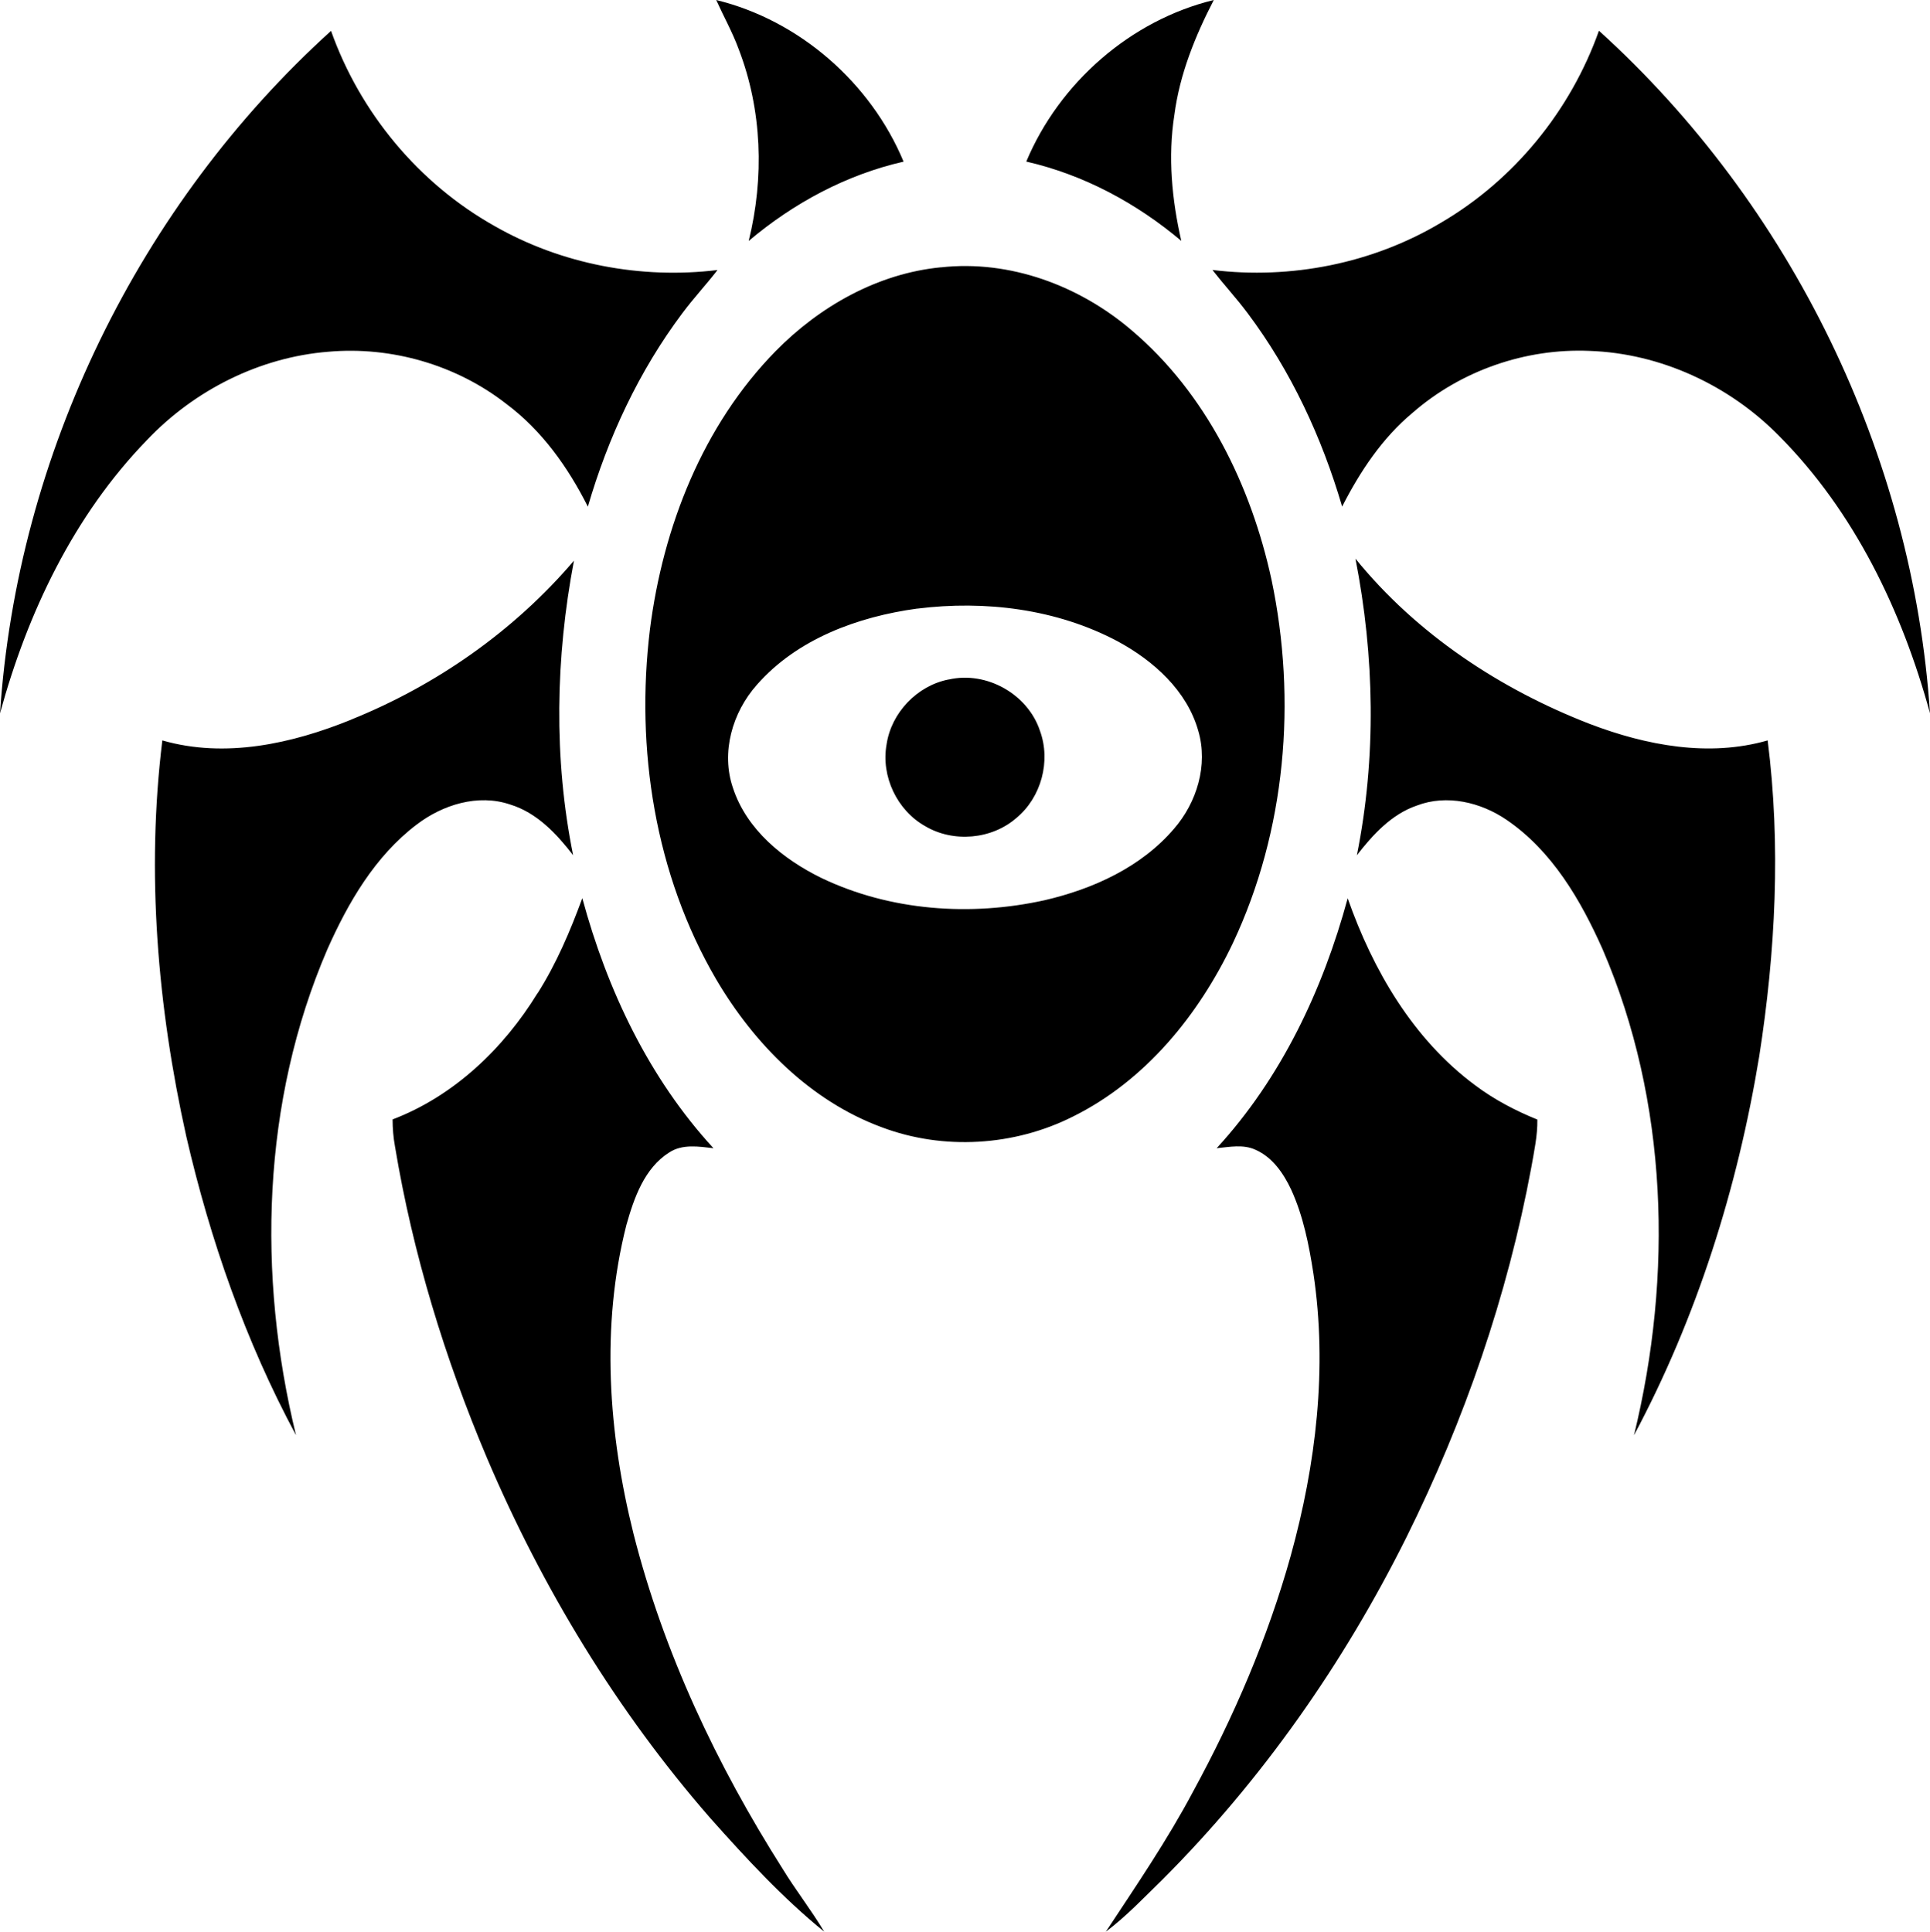 <?xml version="1.0" encoding="UTF-8" standalone="no"?>
<!-- Generated by IcoMoon.io -->

<svg
   version="1.1"
   width="29.57"
   height="29.601"
   viewBox="0 0 29.57 29.601"
   id="svg6"
   sodipodi:docname="dimir.svg"
   inkscape:version="1.1.1 (3bf5ae0d25, 2021-09-20)"
   xmlns:inkscape="http://www.inkscape.org/namespaces/inkscape"
   xmlns:sodipodi="http://sodipodi.sourceforge.net/DTD/sodipodi-0.dtd"
   xmlns="http://www.w3.org/2000/svg"
   xmlns:svg="http://www.w3.org/2000/svg">
  <defs
     id="defs10" />
  <sodipodi:namedview
     id="namedview8"
     pagecolor="#ffffff"
     bordercolor="#666666"
     borderopacity="1.0"
     inkscape:pageshadow="2"
     inkscape:pageopacity="0.0"
     inkscape:pagecheckerboard="0"
     showgrid="false"
     inkscape:zoom="26.5625"
     inkscape:cx="14.964706"
     inkscape:cy="14.776471"
     inkscape:window-width="1920"
     inkscape:window-height="1009"
     inkscape:window-x="-8"
     inkscape:window-y="-8"
     inkscape:window-maximized="1"
     inkscape:current-layer="svg6" />
  <title
     id="title2">dimir</title>
  <path
     fill="#000000"
     d="m 10.972,0 c 1.274,0.31 2.369,1.268 2.872,2.477 -0.879,0.2 -1.687,0.636 -2.373,1.215 C 11.71,2.724 11.677,1.686 11.317,0.752 11.222,0.493 11.086,0.251 10.973,0 Z m 4.752,2.476 c 0.879,0.201 1.688,0.636 2.375,1.215 C 17.955,3.06 17.892,2.403 17.993,1.761 18.074,1.139 18.311,0.554 18.597,0 17.322,0.31 16.229,1.269 15.724,2.476 Z M 0,10.932 C 0.42,9.392 1.13,7.899 2.251,6.744 2.975,5.98 3.977,5.474 5.03,5.39 5.998,5.304 6.994,5.592 7.76,6.191 8.304,6.598 8.704,7.162 9.007,7.764 9.316,6.704 9.79,5.685 10.454,4.8 10.624,4.572 10.819,4.362 10.993,4.138 9.819,4.28 8.601,4.05 7.573,3.461 6.414,2.809 5.516,1.725 5.072,0.473 2.13,3.138 0.261,6.967 0,10.932 Z M 24.497,0.473 c -0.434,1.224 -1.302,2.288 -2.425,2.943 -1.043,0.621 -2.293,0.868 -3.496,0.721 0.176,0.225 0.369,0.434 0.54,0.663 0.664,0.885 1.137,1.904 1.447,2.963 0.274,-0.537 0.613,-1.049 1.08,-1.438 0.739,-0.645 1.729,-0.99 2.71,-0.948 1.09,0.037 2.145,0.528 2.906,1.304 1.155,1.162 1.883,2.683 2.311,4.249 C 29.309,6.966 27.441,3.137 24.498,0.471 Z M 14.051,9.327 c 1.041,-0.131 2.14,0.004 3.074,0.501 0.549,0.297 1.062,0.755 1.235,1.374 0.152,0.522 -0.022,1.093 -0.371,1.496 -0.503,0.59 -1.242,0.925 -1.985,1.097 -1.134,0.251 -2.363,0.164 -3.417,-0.34 C 12,13.168 11.44,12.715 11.23,12.075 11.043,11.531 11.22,10.918 11.594,10.496 12.211,9.791 13.144,9.45 14.052,9.326 Z M 14.416,4.096 C 13.448,4.19 12.558,4.694 11.884,5.38 10.767,6.519 10.157,8.078 9.958,9.644 c -0.224,1.831 0.077,3.759 1.015,5.364 0.582,0.99 1.444,1.863 2.537,2.266 0.944,0.356 2.03,0.289 2.929,-0.164 1.109,-0.549 1.927,-1.557 2.451,-2.659 0.811,-1.722 0.981,-3.715 0.591,-5.569 C 19.167,7.438 18.479,6.028 17.338,5.061 16.538,4.377 15.472,3.979 14.415,4.097 Z m 6.351,4.465 c 0.293,1.495 0.322,3.048 0.022,4.544 0.245,-0.315 0.53,-0.628 0.919,-0.761 0.458,-0.175 0.978,-0.051 1.373,0.218 0.698,0.475 1.139,1.232 1.475,1.989 1.004,2.334 1.076,4.994 0.479,7.442 0.964,-1.807 1.588,-3.79 1.919,-5.808 0.249,-1.597 0.333,-3.232 0.129,-4.839 -0.902,0.259 -1.86,0.077 -2.719,-0.25 -1.38,-0.534 -2.66,-1.38 -3.597,-2.535 z M 5.38,11.028 c -0.907,0.369 -1.929,0.595 -2.893,0.318 -0.248,2.022 -0.074,4.083 0.367,6.068 0.366,1.587 0.909,3.143 1.681,4.578 -0.596,-2.448 -0.525,-5.108 0.479,-7.441 0.319,-0.719 0.732,-1.431 1.368,-1.914 0.4,-0.306 0.942,-0.476 1.434,-0.309 0.41,0.125 0.711,0.448 0.965,0.776 C 8.481,11.618 8.512,10.077 8.794,8.592 7.877,9.667 6.689,10.499 5.38,11.027 Z m 9.155,-0.616 c -0.483,0.094 -0.881,0.51 -0.952,0.998 -0.086,0.486 0.16,1.006 0.589,1.248 0.432,0.258 1.023,0.207 1.402,-0.125 0.38,-0.315 0.529,-0.87 0.36,-1.333 -0.185,-0.563 -0.82,-0.921 -1.399,-0.787 z m -6.299,4.807 c -0.521,0.849 -1.28,1.576 -2.221,1.935 0,0.139 0.012,0.278 0.037,0.415 0.273,1.642 0.763,3.245 1.411,4.777 0.85,1.997 1.991,3.876 3.419,5.514 0.546,0.613 1.106,1.221 1.745,1.74 -0.197,-0.331 -0.436,-0.634 -0.636,-0.962 -1.007,-1.587 -1.822,-3.31 -2.285,-5.136 -0.385,-1.54 -0.503,-3.179 -0.109,-4.73 0.117,-0.414 0.275,-0.872 0.658,-1.113 0.202,-0.131 0.451,-0.09 0.676,-0.064 -0.99,-1.076 -1.63,-2.43 -2.009,-3.832 -0.185,0.504 -0.396,1.001 -0.684,1.456 z m 10.404,2.376 c 0.198,-0.019 0.408,-0.063 0.596,0.024 0.261,0.115 0.43,0.363 0.547,0.612 0.185,0.405 0.272,0.846 0.34,1.285 0.217,1.445 0.04,2.925 -0.348,4.326 -0.351,1.258 -0.871,2.465 -1.495,3.611 -0.396,0.746 -0.873,1.444 -1.337,2.148 0.314,-0.236 0.584,-0.523 0.865,-0.796 1.525,-1.526 2.778,-3.316 3.739,-5.246 0.89,-1.793 1.55,-3.704 1.915,-5.673 0.042,-0.242 0.096,-0.484 0.092,-0.73 -0.338,-0.137 -0.663,-0.307 -0.955,-0.527 -0.949,-0.704 -1.565,-1.764 -1.951,-2.864 -0.38,1.402 -1.019,2.756 -2.009,3.832 z"
     id="path4" />
</svg>
